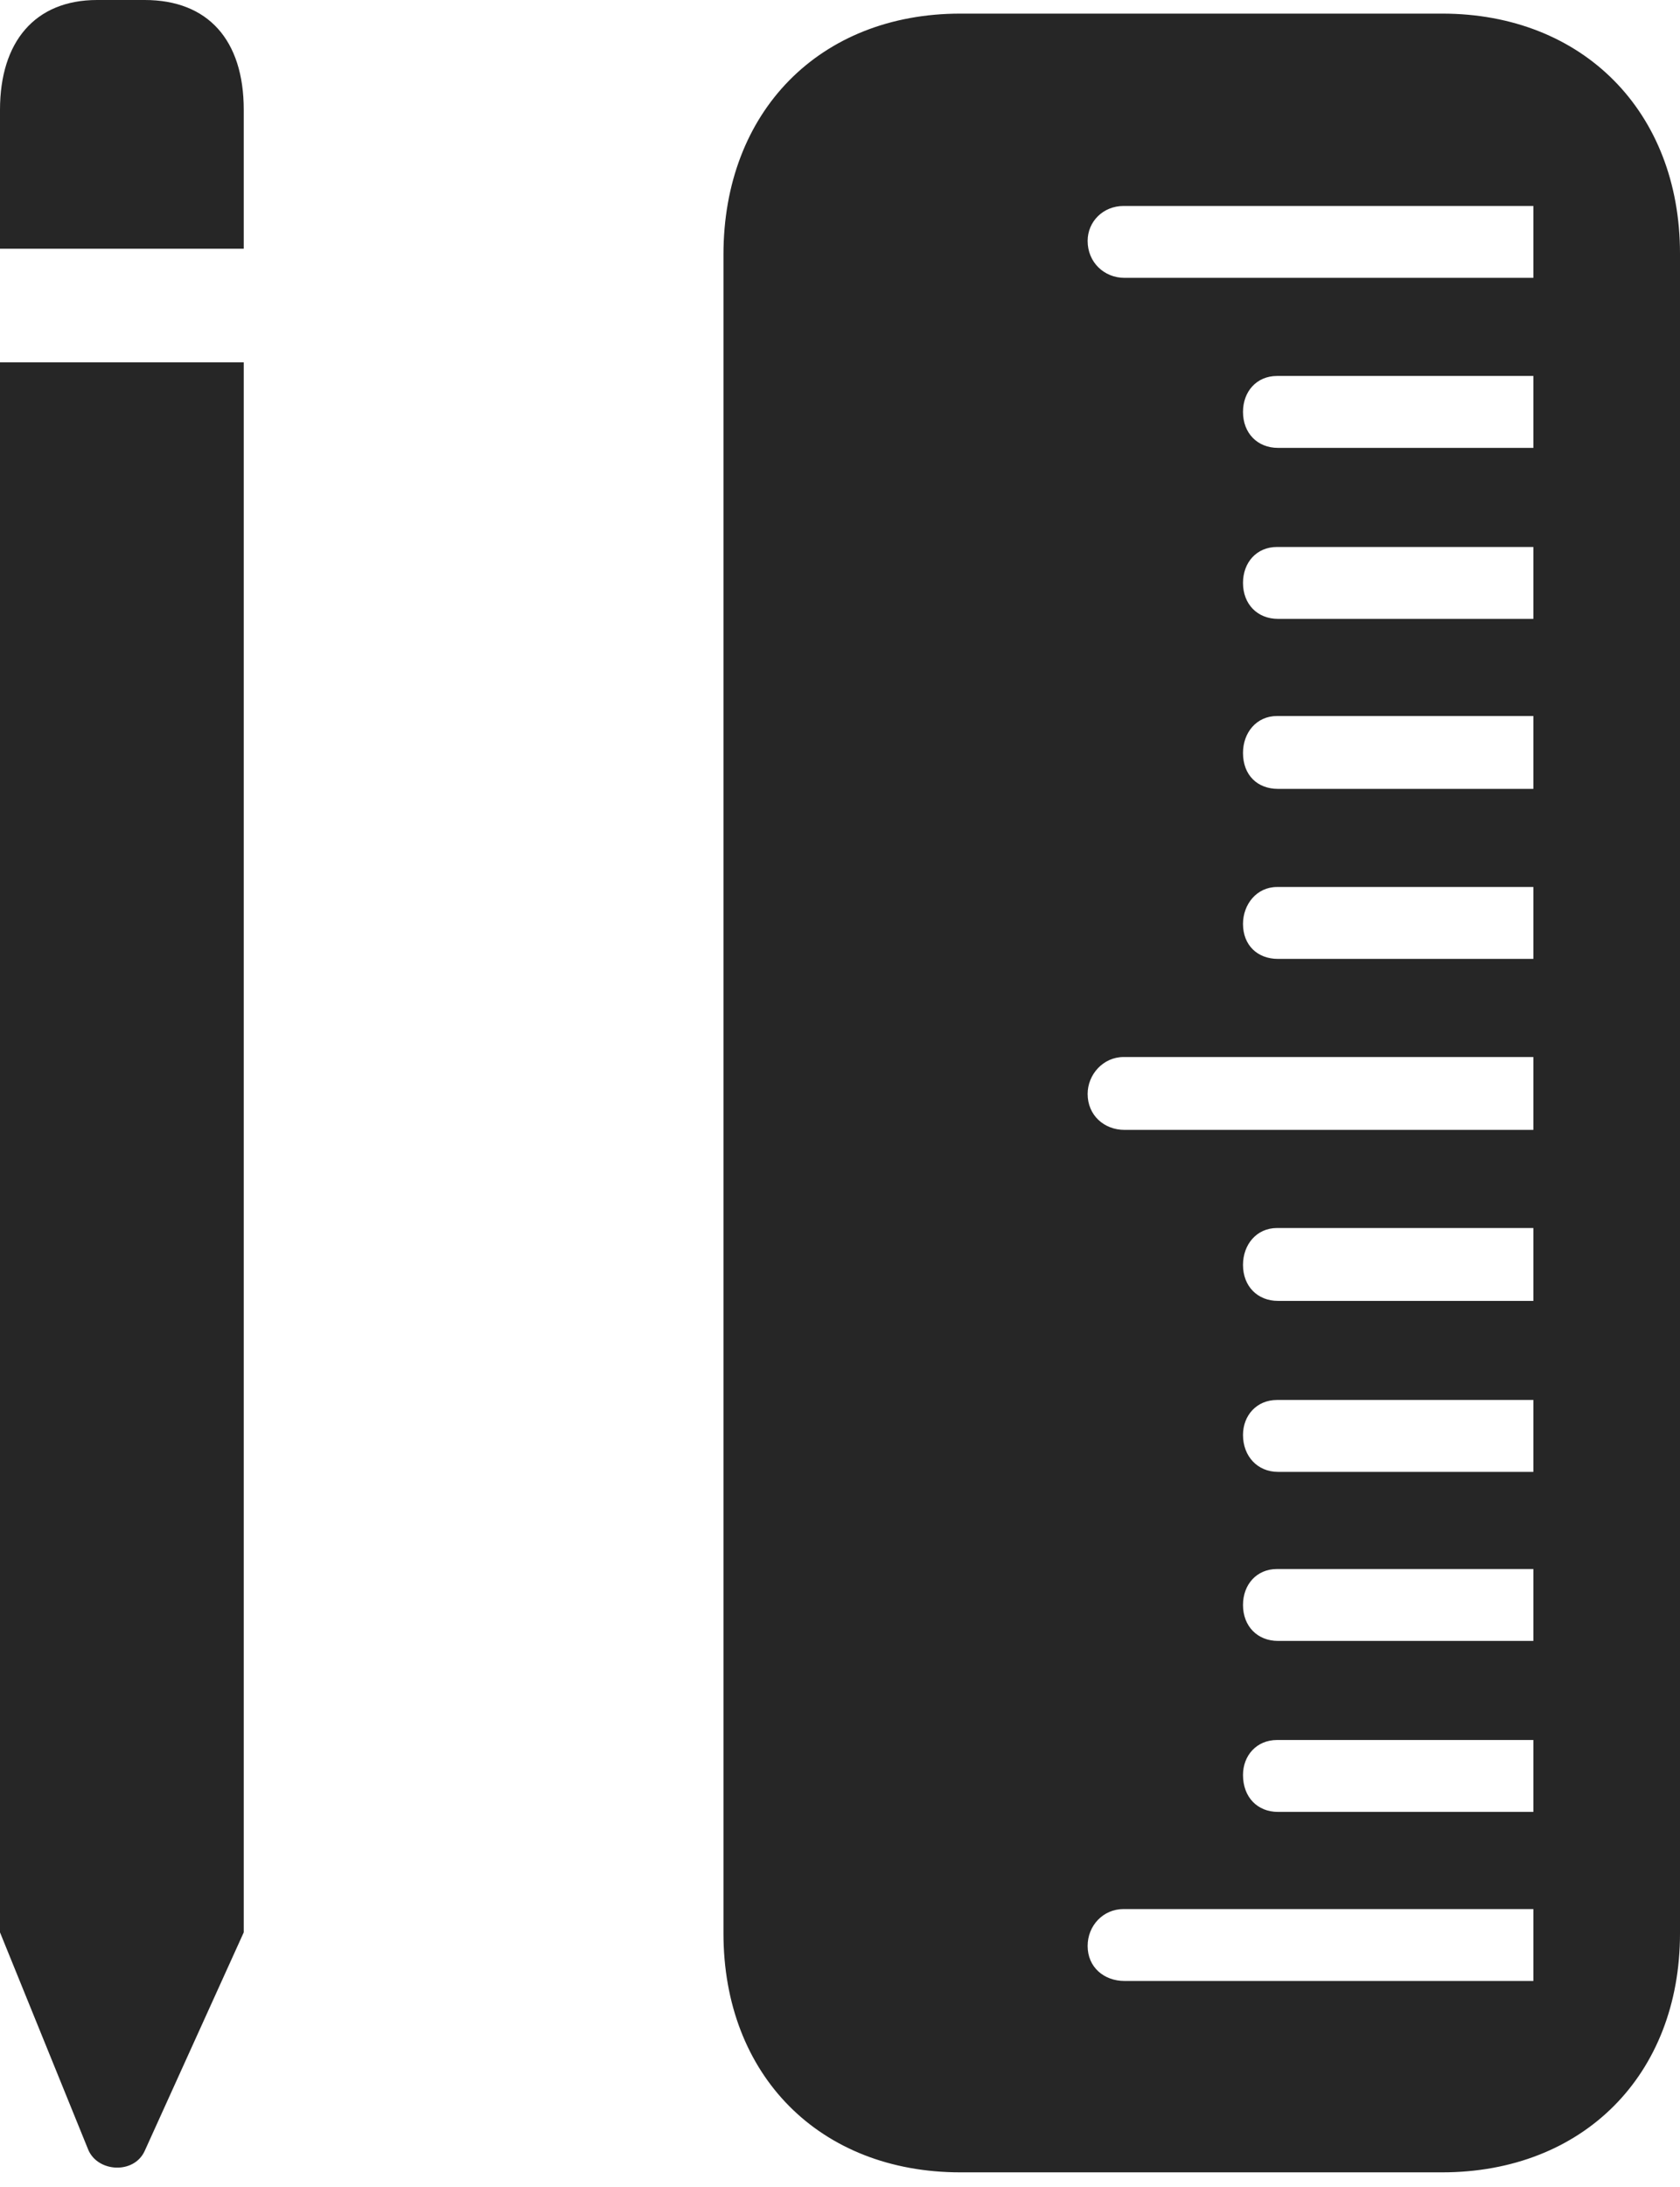 <?xml version="1.0" encoding="UTF-8"?>
<!--Generator: Apple Native CoreSVG 232.5-->
<!DOCTYPE svg
PUBLIC "-//W3C//DTD SVG 1.1//EN"
       "http://www.w3.org/Graphics/SVG/1.1/DTD/svg11.dtd">
<svg version="1.1" xmlns="http://www.w3.org/2000/svg" xmlns:xlink="http://www.w3.org/1999/xlink" width="84.473" height="109.912">
 <g>
  <rect height="109.912" opacity="0" width="84.473" x="0" y="0"/>
  <path d="M0 12.5L12.256 12.5L12.256 5.518C12.256 2.002 10.449 0 7.275 0L4.883 0C1.758 0 0 2.1 0 5.518ZM0 97.119L4.443 108.057C4.932 109.18 6.738 109.277 7.275 108.105L12.256 97.119L12.256 18.213L0 18.213ZM48.291 109.18L72.51 109.18C79.59 109.18 84.473 104.297 84.473 97.168L84.473 12.744C84.473 5.615 79.59 0.684 72.51 0.684L48.291 0.684C41.211 0.684 36.377 5.615 36.377 12.793L36.377 97.168C36.377 104.297 41.211 109.18 48.291 109.18ZM77.1 13.965L56.543 13.965C55.518 13.965 54.688 13.184 54.688 12.109C54.688 11.133 55.469 10.352 56.494 10.352L77.1 10.352ZM77.1 22.51L64.258 22.51C63.232 22.51 62.5 21.777 62.5 20.703C62.5 19.678 63.184 18.896 64.209 18.896L77.1 18.896ZM77.1 31.104L64.258 31.104C63.232 31.104 62.5 30.371 62.5 29.297C62.5 28.271 63.184 27.49 64.209 27.49L77.1 27.49ZM77.1 39.648L64.258 39.648C63.232 39.648 62.5 38.965 62.5 37.842C62.5 36.816 63.184 35.986 64.209 35.986L77.1 35.986ZM77.1 48.193L64.258 48.193C63.232 48.193 62.5 47.51 62.5 46.435C62.5 45.459 63.184 44.58 64.209 44.58L77.1 44.58ZM77.1 56.787L56.543 56.787C55.518 56.787 54.688 56.055 54.688 54.98C54.688 54.004 55.469 53.125 56.494 53.125L77.1 53.125ZM77.1 65.381L64.258 65.381C63.232 65.381 62.5 64.648 62.5 63.574C62.5 62.549 63.184 61.719 64.209 61.719L77.1 61.719ZM77.1 73.975L64.258 73.975C63.232 73.975 62.5 73.193 62.5 72.119C62.5 71.143 63.184 70.361 64.209 70.361L77.1 70.361ZM77.1 82.471L64.258 82.471C63.232 82.471 62.5 81.738 62.5 80.664C62.5 79.639 63.184 78.857 64.209 78.857L77.1 78.857ZM77.1 91.064L64.258 91.064C63.232 91.064 62.5 90.332 62.5 89.209C62.5 88.232 63.184 87.451 64.209 87.451L77.1 87.451ZM77.1 99.561L56.543 99.561C55.518 99.561 54.688 98.877 54.688 97.803C54.688 96.777 55.469 95.947 56.494 95.947L77.1 95.947Z" fill="#000000" fill-opacity="0.85"/>
 </g>
</svg>
